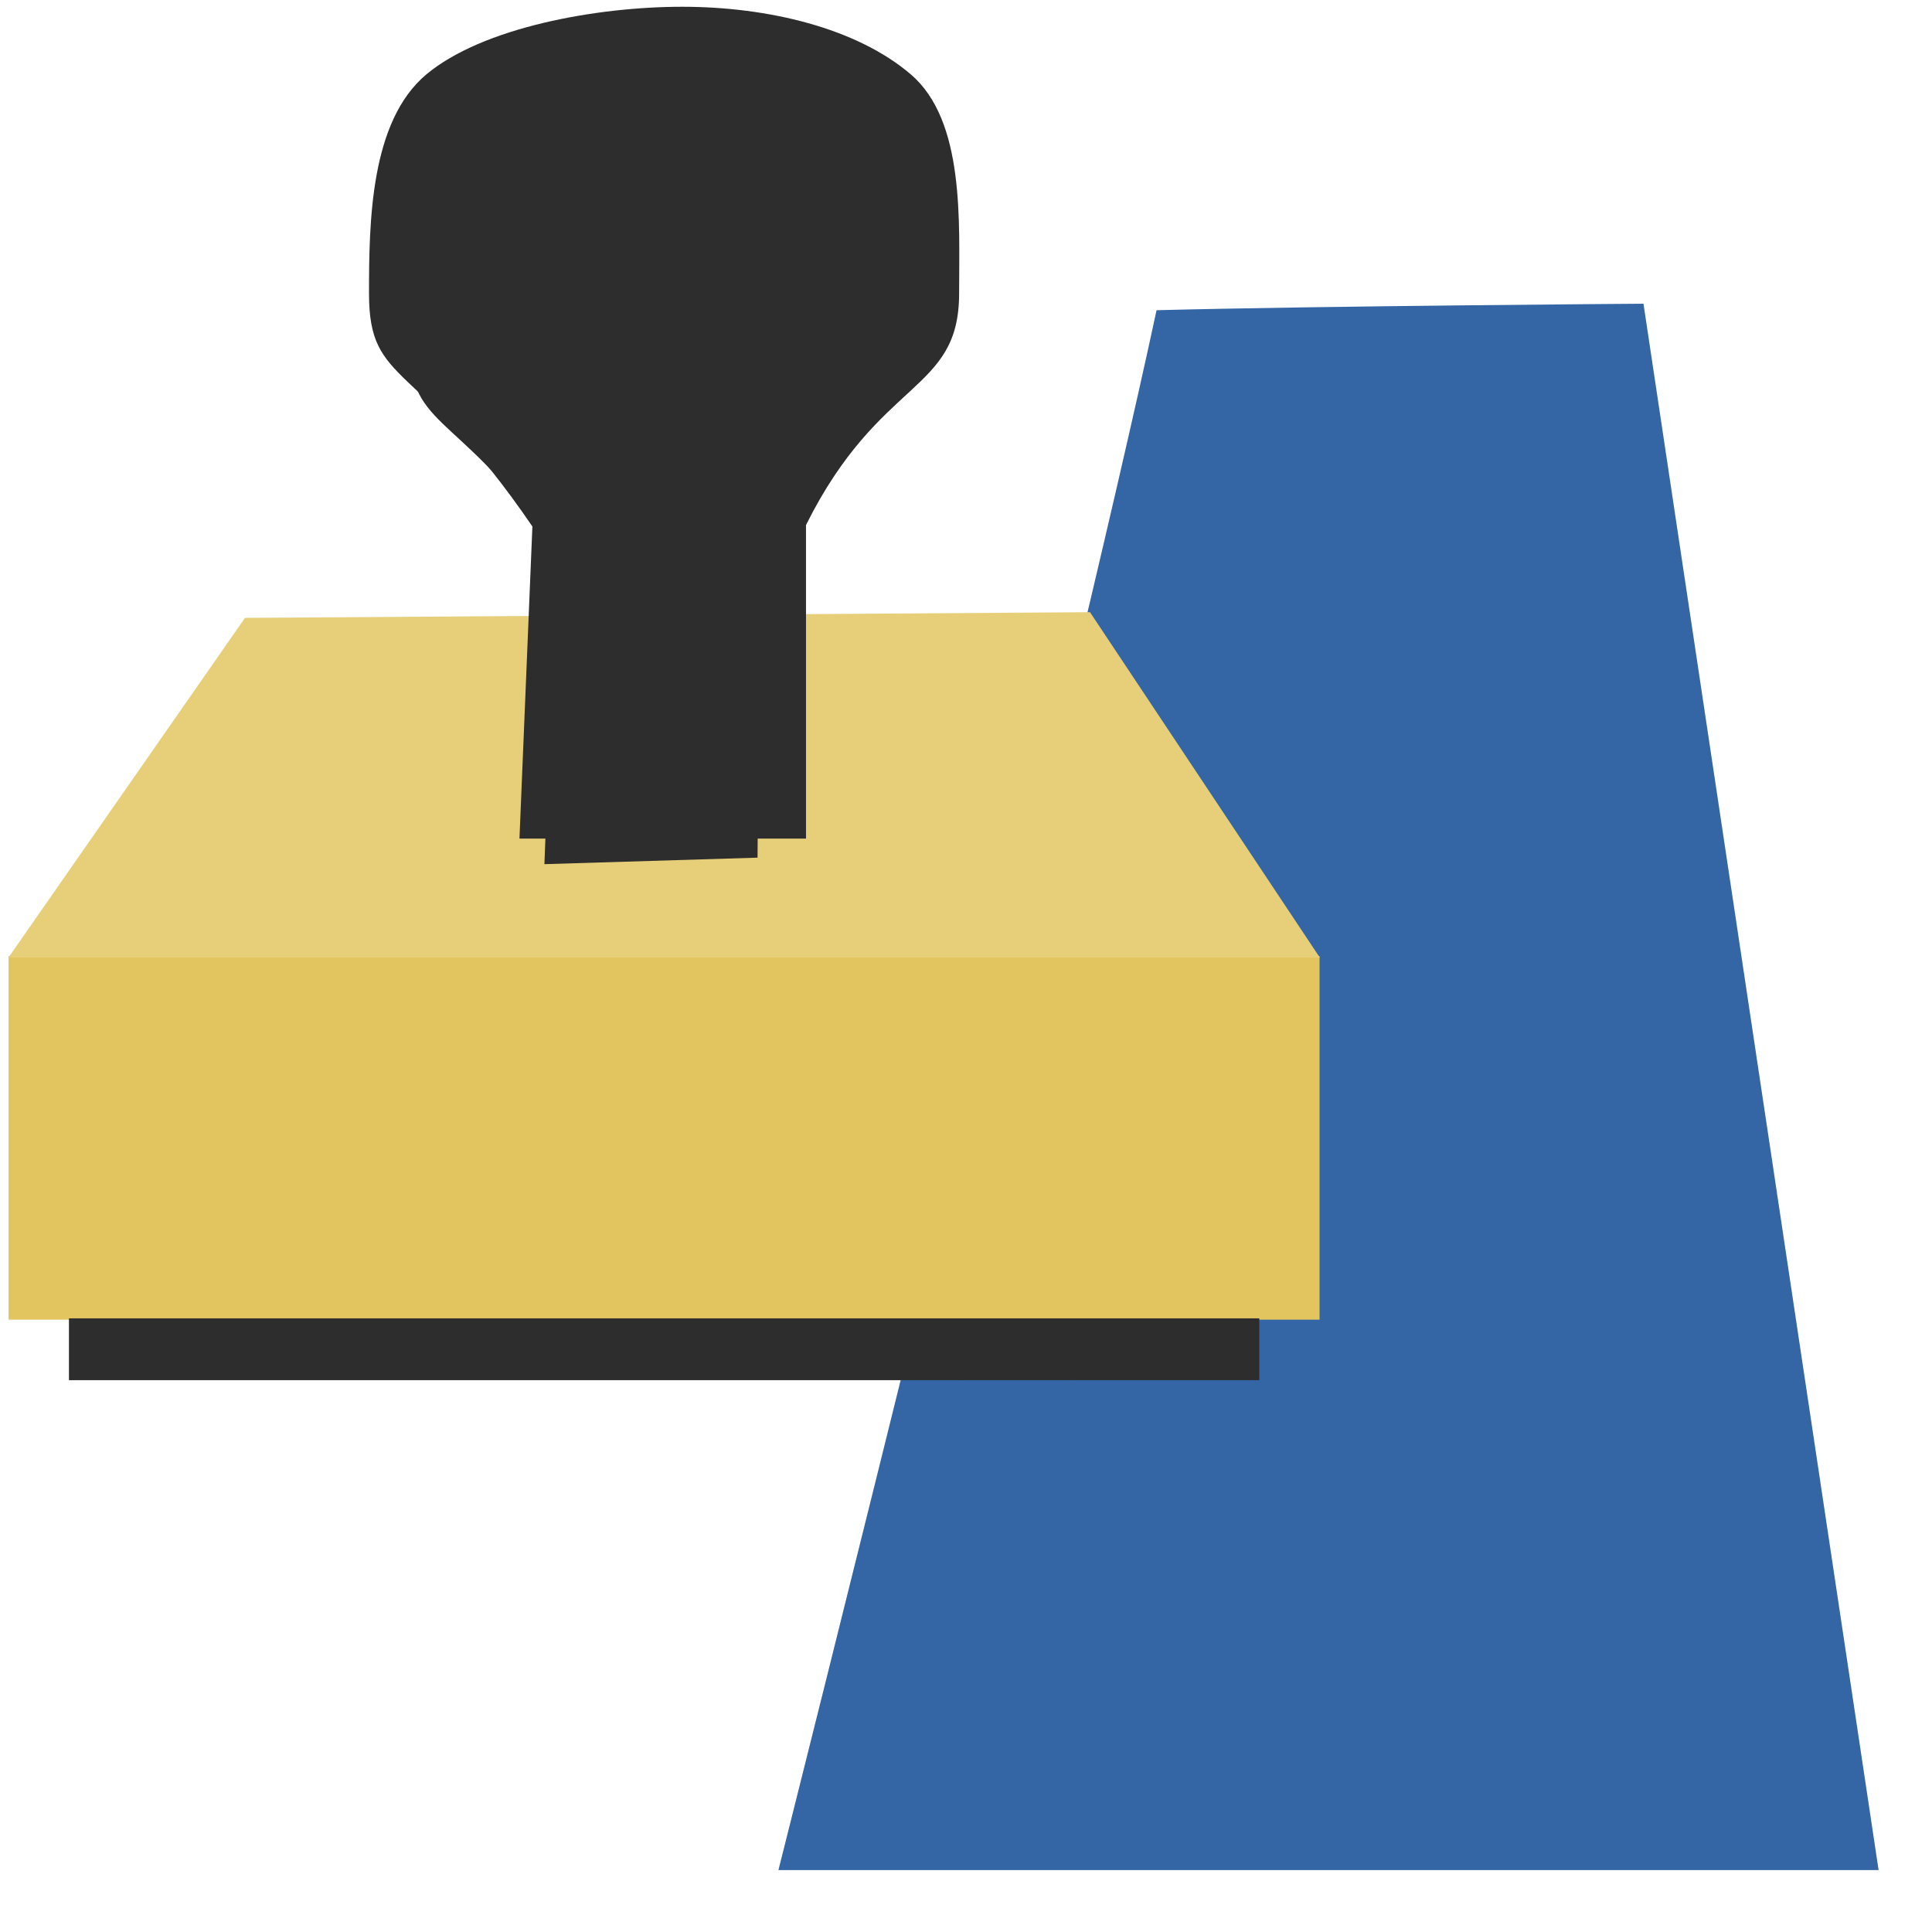 <?xml version="1.0" encoding="UTF-8" standalone="no"?>
<!-- Created with Inkscape (http://www.inkscape.org/) -->

<svg
   xmlns:dc="http://purl.org/dc/elements/1.1/"
   xmlns:cc="http://creativecommons.org/ns#"
   xmlns:rdf="http://www.w3.org/1999/02/22-rdf-syntax-ns#"
   xmlns:svg="http://www.w3.org/2000/svg"
   xmlns="http://www.w3.org/2000/svg"
   xmlns:sodipodi="http://sodipodi.sourceforge.net/DTD/sodipodi-0.dtd"
   xmlns:inkscape="http://www.inkscape.org/namespaces/inkscape"
   width="16"
   height="16"
   viewBox="0 0 16 16"
   id="svg2"
   version="1.1"
   inkscape:version="0.92.4 (unknown)"
   sodipodi:docname="gimp-tool-perspective-clone.svg">
  <defs
     id="defs4">
    <linearGradient
       id="linearGradient5058-3">
      <stop
         style="stop-color:#959791;stop-opacity:1;"
         offset="0"
         id="stop5060" />
      <stop
         id="stop5066"
         offset="0.377"
         style="stop-color:#f8f8f8;stop-opacity:1;" />
      <stop
         style="stop-color:#8c8c8c;stop-opacity:1;"
         offset="1"
         id="stop5062" />
    </linearGradient>
    <linearGradient
       id="linearGradient2994">
      <stop
         style="stop-color:#000000;stop-opacity:1;"
         offset="0"
         id="stop2996" />
      <stop
         style="stop-color:#c9c9c9;stop-opacity:1;"
         offset="1"
         id="stop2998" />
    </linearGradient>
  </defs>
  <sodipodi:namedview
     id="base"
     pagecolor="#ffffff"
     bordercolor="#666666"
     borderopacity="1.0"
     inkscape:pageopacity="0.0"
     inkscape:pageshadow="2"
     inkscape:zoom="13.807448"
     inkscape:cx="12.020334"
     inkscape:cy="17.19137"
     inkscape:document-units="px"
     inkscape:current-layer="layer1"
     showgrid="true"
     units="px"
     inkscape:window-width="1375"
     inkscape:window-height="786"
     inkscape:window-x="65"
     inkscape:window-y="24"
     inkscape:window-maximized="1"
     inkscape:snap-global="false">
    <inkscape:grid
       type="xygrid"
       id="grid3992" />
  </sodipodi:namedview>
  <g
     inkscape:label="Ebene 1"
     inkscape:groupmode="layer"
     id="layer1"
     transform="translate(0,-1036.362)">
    <g
       id="g4069">
      <g
         transform="matrix(1.064,0,0,1.224,3.493,1038.947)"
         id="gimp-tool-shear"
         style="display:inline">
        <path
           sodipodi:nodetypes="ccccc"
           inkscape:connector-curvature="0"
           id="rect7753"
           d="m 5.719,-0.013 c 1.285,-0.029 3.79,-0.044 3.79,-0.044 L 11.339,10.541 H 2.776 c 0,0 2.299,-7.936 2.943,-10.554 z"
           style="display:inline;overflow:visible;visibility:visible;opacity:1;fill:#3465a4;fill-opacity:1;fill-rule:evenodd;stroke:none;stroke-width:0.84;stroke-linecap:square;stroke-linejoin:round;stroke-miterlimit:0;stroke-dasharray:none;stroke-dashoffset:0;stroke-opacity:1;marker:none;marker-start:none;marker-mid:none;marker-end:none;enable-background:accumulate" />
        <g
           id="g4073">
          <path
             sodipodi:nodetypes="ccccc"
             inkscape:connector-curvature="0"
             id="rect8339"
             d="M 6.395,0.838 8.829,0.819 10.346,9.739 3.915,9.757 Z"
             style="display:inline;overflow:visible;visibility:visible;opacity:1;fill:none;fill-opacity:1;fill-rule:evenodd;stroke:#3465a4;stroke-width:0.84;stroke-linecap:square;stroke-linejoin:round;stroke-miterlimit:0;stroke-dasharray:none;stroke-dashoffset:0;stroke-opacity:1;marker:none;marker-start:none;marker-mid:none;marker-end:none;enable-background:accumulate" />
        </g>
      </g>
      <g
         id="g4021">
        <rect
           style="color:#000000;clip-rule:nonzero;display:inline;overflow:visible;visibility:visible;opacity:1;isolation:auto;mix-blend-mode:normal;color-interpolation:sRGB;color-interpolation-filters:linearRGB;solid-color:#000000;solid-opacity:1;fill:#e3c560;fill-opacity:1;fill-rule:nonzero;stroke:none;stroke-width:0.143;stroke-linecap:round;stroke-linejoin:round;stroke-miterlimit:4;stroke-dasharray:none;stroke-dashoffset:0;stroke-opacity:1;color-rendering:auto;image-rendering:auto;shape-rendering:auto;text-rendering:auto;enable-background:accumulate"
           id="rect3932"
           width="10.857"
           height="3.011"
           x="0.071"
           y="1044.28" />
        <path
           style="color:#000000;clip-rule:nonzero;display:inline;overflow:visible;visibility:visible;opacity:1;isolation:auto;mix-blend-mode:normal;color-interpolation:sRGB;color-interpolation-filters:linearRGB;solid-color:#000000;solid-opacity:1;fill:#e7ce79;fill-opacity:1;fill-rule:nonzero;stroke:none;stroke-width:0.14;stroke-linecap:round;stroke-linejoin:round;stroke-miterlimit:4;stroke-dasharray:none;stroke-dashoffset:0;stroke-opacity:1;color-rendering:auto;image-rendering:auto;shape-rendering:auto;text-rendering:auto;enable-background:accumulate"
           d="m 2.029,1041.479 6.998,-0.047 1.903,2.86 H 0.07 Z"
           id="rect3934"
           inkscape:connector-curvature="0"
           sodipodi:nodetypes="ccccc" />
        <path
           style="color:#000000;clip-rule:nonzero;display:inline;overflow:visible;visibility:visible;opacity:1;isolation:auto;mix-blend-mode:normal;color-interpolation:sRGB;color-interpolation-filters:linearRGB;solid-color:#000000;solid-opacity:1;fill:#2d2d2d;fill-opacity:1;fill-rule:nonzero;stroke:none;stroke-width:0.112;stroke-linecap:round;stroke-linejoin:round;stroke-miterlimit:4;stroke-dasharray:none;stroke-dashoffset:0;stroke-opacity:1;color-rendering:auto;image-rendering:auto;shape-rendering:auto;text-rendering:auto;enable-background:accumulate"
           d="m 5.649,1036.418 c -0.71,0 -1.652,0.171 -2.118,0.56 -0.465,0.389 -0.475,1.223 -0.475,1.816 4.749e-4,0.775 0.394,0.523 1.353,1.928 l -0.107,2.585 h 2.373 v -2.597 c 0.613,-1.229 1.267,-1.09 1.268,-1.916 -5.47e-5,-0.593 0.049,-1.432 -0.4,-1.816 -0.449,-0.384 -1.183,-0.56 -1.893,-0.56 z"
           id="rect3937"
           inkscape:connector-curvature="0"
           sodipodi:nodetypes="csccccccsc" />
        <rect
           style="color:#000000;clip-rule:nonzero;display:inline;overflow:visible;visibility:visible;opacity:1;isolation:auto;mix-blend-mode:normal;color-interpolation:sRGB;color-interpolation-filters:linearRGB;solid-color:#000000;solid-opacity:1;fill:#2d2d2d;fill-opacity:1;fill-rule:nonzero;stroke:none;stroke-width:0.142;stroke-linecap:round;stroke-linejoin:round;stroke-miterlimit:4;stroke-dasharray:none;stroke-dashoffset:0;stroke-opacity:1;color-rendering:auto;image-rendering:auto;shape-rendering:auto;text-rendering:auto;enable-background:accumulate"
           id="rect3951"
           width="9.858"
           height="0.512"
           x="0.571"
           y="1047.28" />
        <path
           sodipodi:nodetypes="csccccccsc"
           inkscape:connector-curvature="0"
           id="rect3937-4"
           d="m -122.374,275.927 c -0.751,1e-5 -2.186,0.249 -2.679,0.747 -0.492,0.499 -0.474,1.832 -0.474,2.593 4.9e-4,0.995 0.738,0.876 1.753,2.678 l -0.142,4.135 2.569,-0.087 0.029,-4.238 c 0.649,-1.578 1.632,-1.399 1.633,-2.459 -5e-5,-0.761 0.022,-2.013 -0.453,-2.506 -0.475,-0.493 -1.485,-0.864 -2.237,-0.864 z"
           style="color:#000000;clip-rule:nonzero;display:inline;overflow:visible;visibility:visible;opacity:1;isolation:auto;mix-blend-mode:normal;color-interpolation:sRGB;color-interpolation-filters:linearRGB;solid-color:#000000;solid-opacity:1;fill:#2d2d2d;fill-opacity:1;fill-rule:nonzero;stroke:none;stroke-width:0.13;stroke-linecap:round;stroke-linejoin:round;stroke-miterlimit:4;stroke-dasharray:none;stroke-dashoffset:0;stroke-opacity:1;color-rendering:auto;image-rendering:auto;shape-rendering:auto;text-rendering:auto;enable-background:accumulate"
           transform="matrix(0.687,0,0,0.619,89.639,866.435)" />
      </g>
    </g>
  </g>
</svg>
